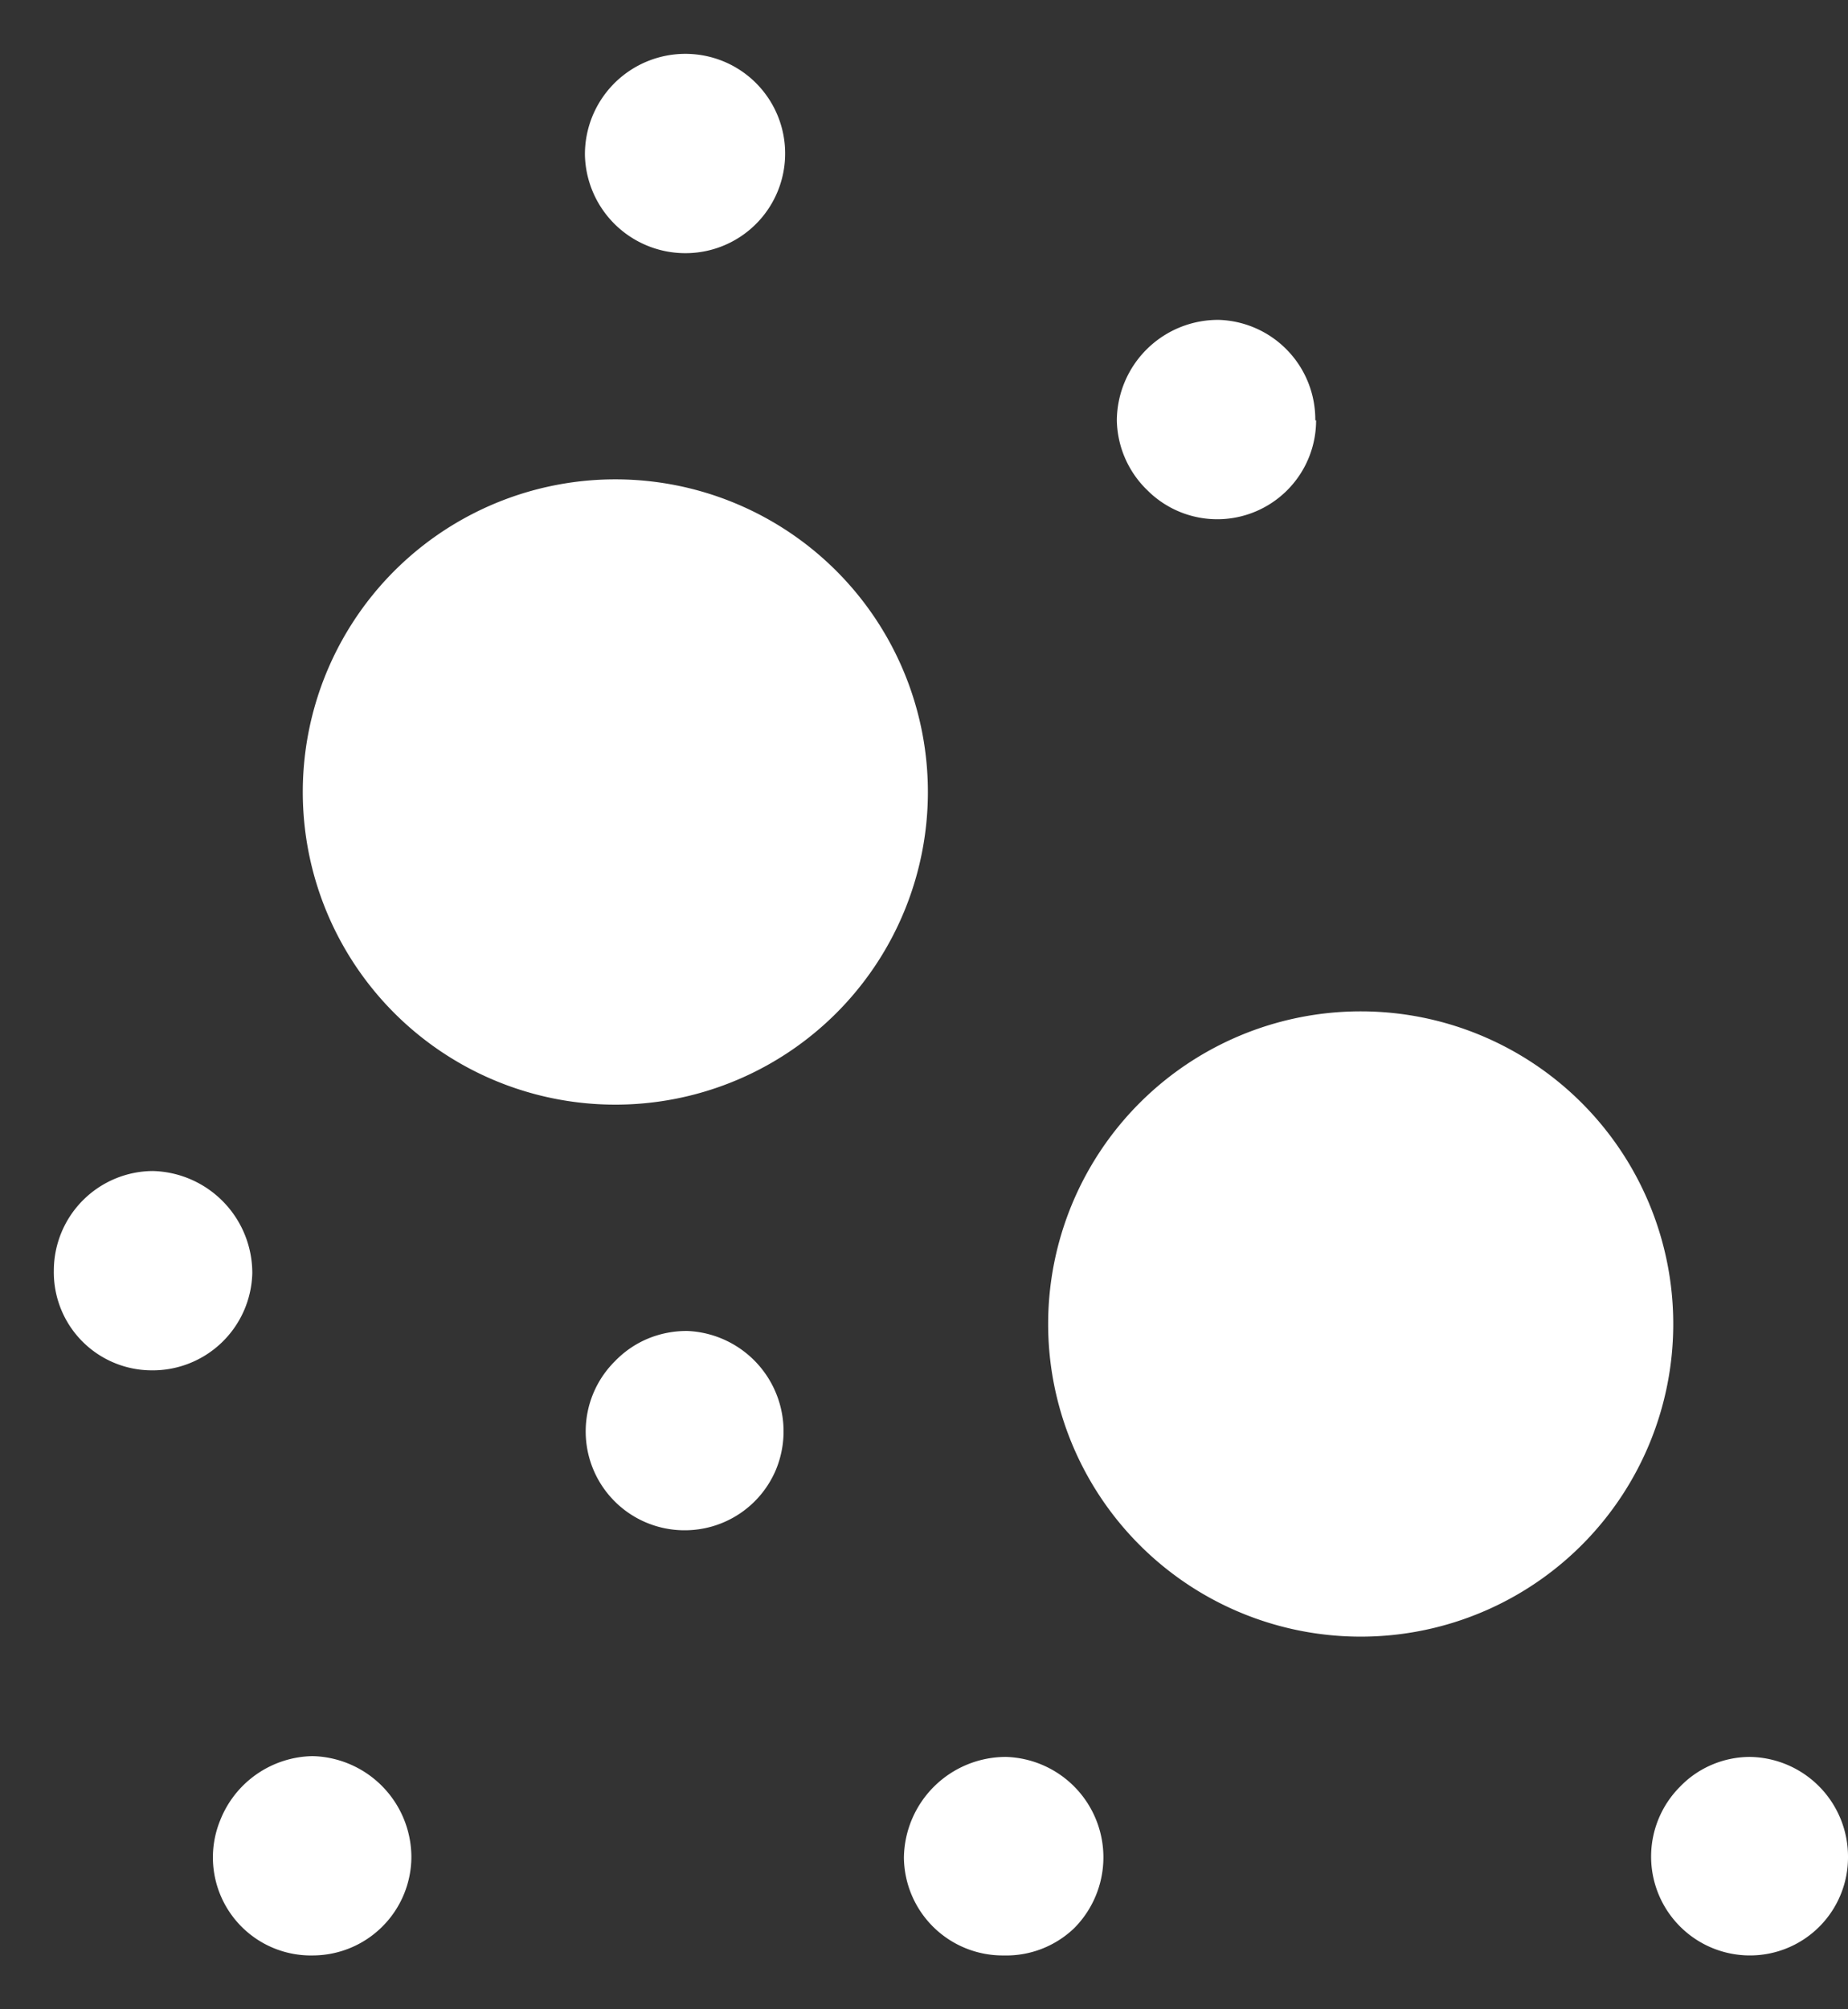 <svg width="23" height="25" fill="none" xmlns="http://www.w3.org/2000/svg"><rect width="100%" height="100%" fill="#333333" stroke="none"/><path d="M17.1 20.36a3.89 3.89 0 1 1 .06-7.77 3.89 3.89 0 0 1-.06 7.77ZM7.84 13.74a3.89 3.89 0 1 1 .03-7.77 3.89 3.89 0 0 1-.03 7.77ZM8.54 3.15a1.25 1.25 0 0 1-1.26-1.22A1.25 1.25 0 0 1 8.97.75a1.24 1.24 0 0 1-.43 2.4ZM16.38 5.23a1.23 1.23 0 0 1-2.1.87 1.24 1.24 0 0 1-.38-.87 1.26 1.26 0 0 1 1.27-1.25 1.24 1.24 0 0 1 1.2 1.25ZM3.9 24.33a1.22 1.22 0 0 1-1.16-1.68 1.26 1.26 0 0 1 1.15-.8 1.26 1.26 0 0 1 1.23 1.25 1.23 1.23 0 0 1-1.22 1.23ZM12.5 24.33a1.23 1.23 0 0 1-1.25-1.22 1.27 1.27 0 0 1 1.27-1.25 1.25 1.25 0 0 1 .85 2.13 1.22 1.22 0 0 1-.88.34ZM1.88 17.05a1.22 1.22 0 0 1-1.21-1.24 1.24 1.24 0 0 1 1.23-1.24 1.27 1.27 0 0 1 1.24 1.27 1.24 1.24 0 0 1-1.26 1.21ZM8.52 19.04a1.23 1.23 0 0 1-.87-2.1c.24-.25.56-.38.9-.38a1.25 1.25 0 0 1 1.11 1.72 1.23 1.23 0 0 1-1.14.76ZM23 23.1a1.22 1.22 0 0 1-1.22 1.23 1.23 1.23 0 0 1-.87-2.1c.23-.24.55-.37.87-.37A1.24 1.24 0 0 1 23 23.1Z" fill="#fff"/></svg>